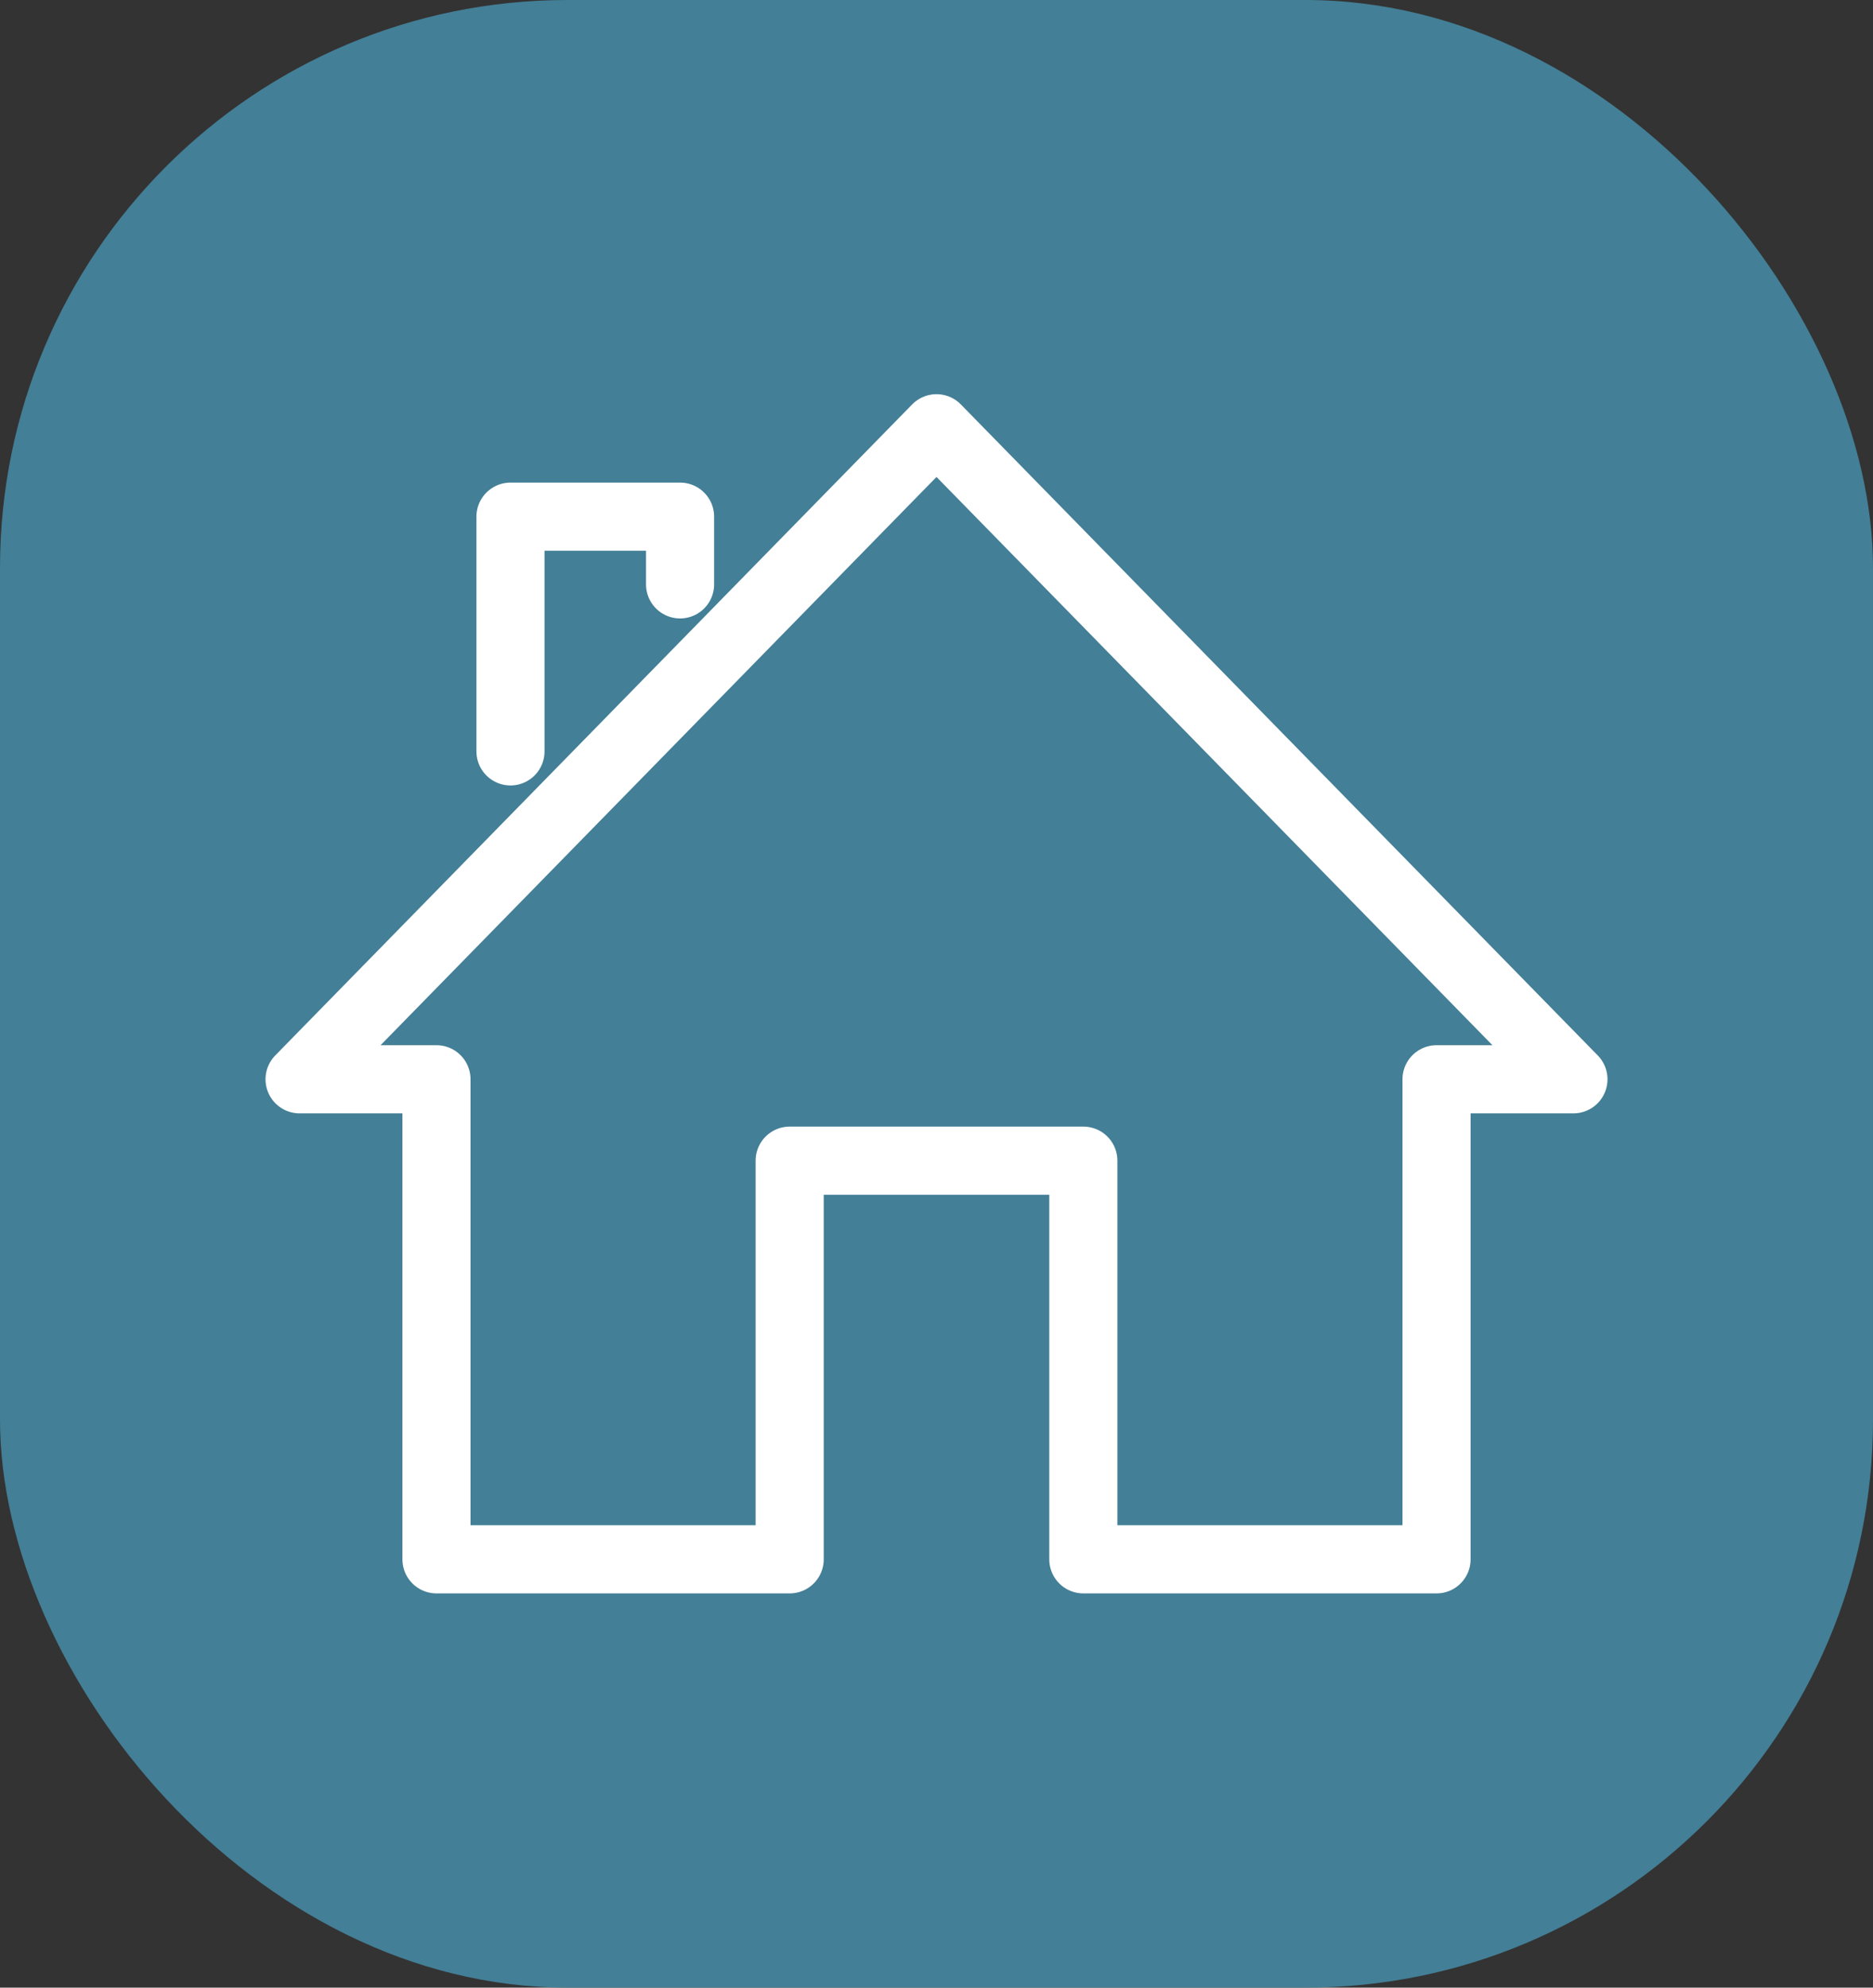 <svg id="icon-login-home" xmlns="http://www.w3.org/2000/svg" width="33" height="35" viewBox="0 0 33 35">
  <rect x="0" y="0" width="33" height="35" fill="#333333" stroke="none"/>
  <rect id="Rectangle" width="33" height="35" rx="10" fill="#437f96"/>
  <g id="Group_49412" data-name="Group 49412" transform="translate(-465.556 -3061.21)">
    <path id="Path_96406" data-name="Path 96406" d="M560.233,3106.168v-1.192h-2.988v4.133" transform="translate(-82.695 -34.668)" fill="none" stroke="#fff" stroke-linecap="round" stroke-linejoin="round" stroke-width="1.2"/>
    <path id="Path_96407" data-name="Path 96407" d="M482.056,3068.751l11.222,11.464h-2.412v8.453h-6.223v-7.02h-5.174v7.02h-6.223v-8.453h-2.412Z" transform="translate(0 0)" fill="none" stroke="#fff" stroke-linecap="round" stroke-linejoin="round" stroke-width="1.2"/>
  </g>
</svg>
